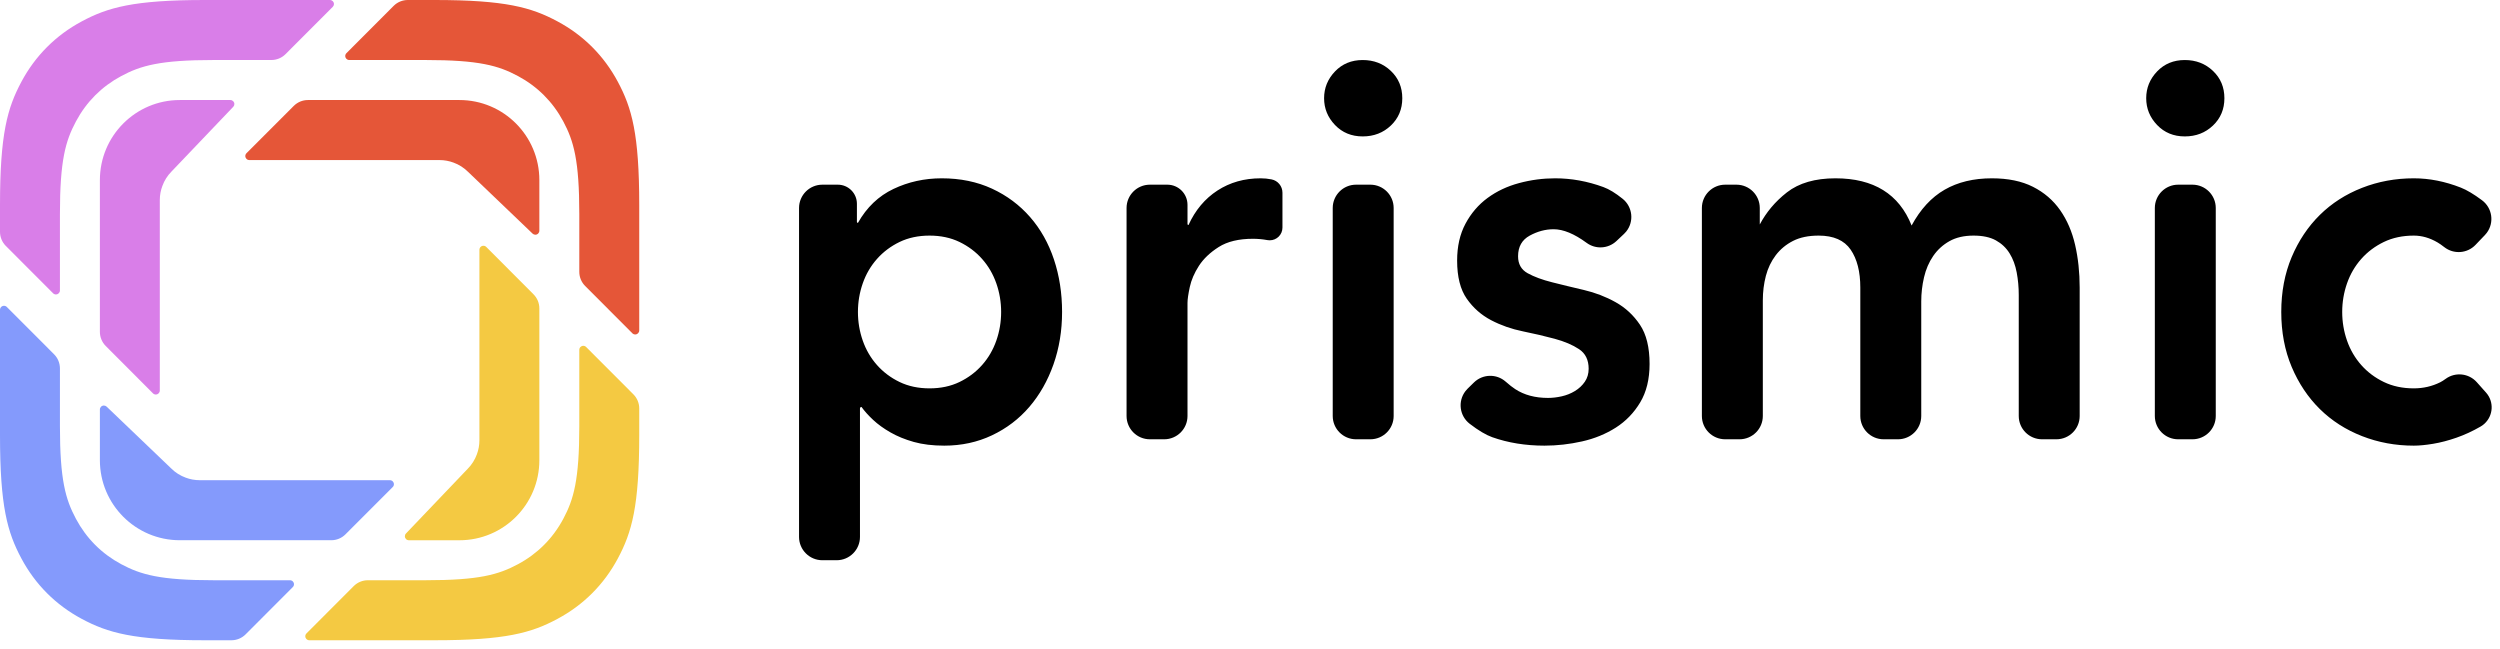 <svg width="154" height="40" viewBox="0 0 154 40" fill="none" xmlns="http://www.w3.org/2000/svg">
<g clip-path="url(#clip0)">
<path fill-rule="evenodd" clip-rule="evenodd" d="M50.657 11.376H51.609C52.26 11.376 52.786 11.903 52.786 12.553V13.666C52.786 13.701 52.815 13.729 52.849 13.729C53.391 12.77 54.121 12.073 55.039 11.638C55.956 11.202 56.947 10.984 58.01 10.984C59.157 10.984 60.189 11.197 61.107 11.621C62.025 12.046 62.806 12.629 63.453 13.37C64.099 14.11 64.589 14.981 64.923 15.983C65.257 16.985 65.424 18.064 65.424 19.218C65.424 20.373 65.246 21.451 64.892 22.453C64.537 23.455 64.042 24.326 63.406 25.067C62.77 25.808 62.004 26.39 61.107 26.815C60.21 27.24 59.23 27.452 58.167 27.452C57.458 27.452 56.832 27.376 56.29 27.224C55.748 27.071 55.268 26.875 54.851 26.635C54.434 26.396 54.079 26.14 53.788 25.868C53.495 25.595 53.256 25.328 53.068 25.067C53.016 25.067 52.974 25.109 52.974 25.161V33.075C52.974 33.867 52.331 34.51 51.538 34.51H50.657C49.864 34.51 49.221 33.867 49.221 33.075V12.812C49.221 12.019 49.864 11.376 50.657 11.376ZM61.67 19.218C61.67 18.608 61.571 18.02 61.373 17.454C61.175 16.887 60.883 16.387 60.497 15.951C60.111 15.515 59.647 15.167 59.105 14.905C58.563 14.644 57.948 14.513 57.26 14.513C56.572 14.513 55.956 14.644 55.414 14.905C54.872 15.167 54.408 15.515 54.022 15.951C53.636 16.387 53.344 16.887 53.146 17.454C52.948 18.02 52.849 18.608 52.849 19.218C52.849 19.828 52.948 20.416 53.146 20.983C53.344 21.549 53.636 22.05 54.022 22.486C54.408 22.921 54.872 23.27 55.414 23.531C55.956 23.793 56.572 23.923 57.26 23.923C57.948 23.923 58.563 23.793 59.105 23.531C59.647 23.27 60.111 22.921 60.497 22.486C60.883 22.05 61.175 21.549 61.373 20.983C61.571 20.416 61.67 19.828 61.67 19.218ZM70.832 11.376H71.907C72.594 11.376 73.15 11.932 73.15 12.618V13.797C73.15 13.832 73.178 13.86 73.212 13.86C73.629 12.945 74.224 12.237 74.995 11.736C75.767 11.235 76.653 10.984 77.654 10.984C77.883 10.984 78.107 11.006 78.326 11.05C78.717 11.127 78.999 11.47 78.999 11.869V14.02C78.999 14.453 78.648 14.803 78.215 14.803C78.169 14.803 78.122 14.799 78.076 14.791C77.774 14.736 77.477 14.709 77.185 14.709C76.309 14.709 75.605 14.878 75.073 15.216C74.542 15.553 74.135 15.94 73.853 16.376C73.572 16.811 73.384 17.247 73.29 17.683C73.197 18.118 73.15 18.445 73.15 18.663V25.625C73.15 26.418 72.507 27.06 71.713 27.06H70.832C70.039 27.06 69.396 26.418 69.396 25.625V12.812C69.396 12.019 70.039 11.376 70.832 11.376ZM83.532 11.376H84.413C85.206 11.376 85.849 12.019 85.849 12.812V25.625C85.849 26.418 85.206 27.06 84.413 27.06H83.532C82.739 27.06 82.096 26.418 82.096 25.625V12.812C82.096 12.019 82.739 11.376 83.532 11.376ZM81.564 6.05C81.564 5.419 81.788 4.869 82.236 4.4C82.685 3.932 83.253 3.698 83.941 3.698C84.629 3.698 85.208 3.921 85.677 4.368C86.146 4.814 86.381 5.375 86.381 6.05C86.381 6.726 86.146 7.287 85.677 7.733C85.208 8.18 84.629 8.403 83.941 8.403C83.253 8.403 82.685 8.169 82.236 7.7C81.788 7.232 81.564 6.682 81.564 6.05ZM97.736 14.96C96.974 14.401 96.296 14.121 95.702 14.121C95.202 14.121 94.712 14.252 94.232 14.513C93.753 14.774 93.513 15.199 93.513 15.787C93.513 16.267 93.711 16.615 94.107 16.833C94.503 17.051 95.004 17.236 95.609 17.388C96.213 17.541 96.865 17.699 97.564 17.862C98.262 18.026 98.914 18.276 99.519 18.614C100.123 18.951 100.624 19.414 101.02 20.003C101.416 20.591 101.614 21.397 101.614 22.42C101.614 23.357 101.421 24.147 101.035 24.789C100.65 25.432 100.149 25.949 99.534 26.341C98.919 26.733 98.226 27.017 97.454 27.191C96.682 27.365 95.911 27.452 95.139 27.452C93.972 27.452 92.898 27.278 91.918 26.93C91.534 26.793 91.073 26.519 90.536 26.107C89.906 25.624 89.788 24.723 90.271 24.094C90.312 24.04 90.357 23.99 90.405 23.942L90.794 23.561C91.332 23.035 92.184 23.012 92.749 23.509C92.976 23.709 93.174 23.864 93.341 23.972C93.893 24.332 94.566 24.512 95.358 24.512C95.629 24.512 95.911 24.479 96.203 24.413C96.495 24.348 96.766 24.239 97.016 24.087C97.266 23.934 97.47 23.744 97.626 23.515C97.782 23.286 97.861 23.019 97.861 22.715C97.861 22.17 97.662 21.767 97.266 21.506C96.87 21.244 96.37 21.032 95.765 20.868C95.16 20.705 94.509 20.553 93.81 20.411C93.111 20.269 92.46 20.041 91.855 19.725C91.25 19.409 90.75 18.968 90.353 18.401C89.957 17.835 89.759 17.051 89.759 16.049C89.759 15.178 89.931 14.421 90.275 13.778C90.619 13.135 91.073 12.607 91.636 12.193C92.199 11.779 92.845 11.474 93.575 11.278C94.305 11.082 95.046 10.984 95.796 10.984C96.797 10.984 97.788 11.164 98.768 11.523C99.123 11.653 99.519 11.895 99.955 12.246C100.573 12.744 100.67 13.648 100.173 14.265C100.131 14.316 100.086 14.365 100.038 14.41L99.571 14.85C99.066 15.324 98.294 15.371 97.736 14.96ZM106.272 11.376H106.965C107.759 11.376 108.402 12.019 108.402 12.812V13.827C108.798 13.086 109.335 12.427 110.075 11.85C110.816 11.273 111.811 10.984 113.063 10.984C115.419 10.984 116.983 11.954 117.755 13.892C118.297 12.89 118.974 12.155 119.788 11.687C120.601 11.218 121.571 10.984 122.697 10.984C123.698 10.984 124.542 11.159 125.23 11.507C125.919 11.855 126.476 12.335 126.904 12.945C127.331 13.555 127.639 14.268 127.827 15.085C128.014 15.902 128.108 16.779 128.108 17.715V25.625C128.108 26.418 127.465 27.06 126.672 27.06H125.791C124.998 27.06 124.355 26.418 124.355 25.625V18.173C124.355 17.693 124.313 17.23 124.229 16.784C124.146 16.337 124 15.945 123.791 15.608C123.583 15.27 123.301 15.003 122.947 14.807C122.592 14.611 122.134 14.513 121.571 14.513C120.987 14.513 120.491 14.627 120.085 14.856C119.678 15.085 119.345 15.39 119.084 15.771C118.823 16.152 118.636 16.588 118.521 17.078C118.406 17.568 118.349 18.064 118.349 18.565V25.625C118.349 26.418 117.706 27.06 116.913 27.06H116.032C115.238 27.06 114.595 26.418 114.595 25.625V17.715C114.595 16.735 114.397 15.956 114.001 15.379C113.605 14.802 112.948 14.513 112.03 14.513C111.405 14.513 110.878 14.622 110.451 14.84C110.023 15.058 109.669 15.352 109.387 15.722C109.106 16.092 108.902 16.517 108.777 16.996C108.652 17.476 108.59 17.977 108.59 18.499V25.625C108.59 26.418 107.946 27.06 107.153 27.06H106.272C105.479 27.06 104.836 26.418 104.836 25.625V12.812C104.836 12.019 105.479 11.376 106.272 11.376ZM134.174 11.376H135.055C135.848 11.376 136.491 12.019 136.491 12.812V25.625C136.491 26.418 135.848 27.06 135.055 27.06H134.174C133.381 27.06 132.738 26.418 132.738 25.625V12.812C132.738 12.019 133.381 11.376 134.174 11.376ZM132.206 6.05C132.206 5.419 132.43 4.869 132.878 4.4C133.327 3.932 133.895 3.698 134.583 3.698C135.271 3.698 135.85 3.921 136.319 4.368C136.788 4.814 137.023 5.375 137.023 6.05C137.023 6.726 136.788 7.287 136.319 7.733C135.85 8.18 135.271 8.403 134.583 8.403C133.895 8.403 133.327 8.169 132.878 7.7C132.43 7.232 132.206 6.682 132.206 6.05ZM150.568 15.223C150.413 15.102 150.278 15.007 150.16 14.938C149.681 14.655 149.191 14.513 148.69 14.513C148.002 14.513 147.387 14.644 146.845 14.905C146.303 15.167 145.838 15.515 145.453 15.951C145.067 16.387 144.775 16.887 144.577 17.454C144.379 18.02 144.28 18.608 144.28 19.218C144.28 19.828 144.379 20.416 144.577 20.983C144.775 21.549 145.067 22.05 145.453 22.486C145.838 22.921 146.303 23.27 146.845 23.531C147.387 23.793 148.002 23.923 148.69 23.923C149.274 23.923 149.816 23.798 150.317 23.548C150.418 23.497 150.528 23.428 150.646 23.341C151.243 22.902 152.077 22.99 152.57 23.543L153.141 24.184C153.643 24.748 153.592 25.612 153.028 26.114C152.959 26.175 152.884 26.23 152.803 26.276C152.313 26.559 151.818 26.788 151.318 26.962C150.817 27.136 150.338 27.262 149.879 27.338C149.42 27.414 149.024 27.452 148.69 27.452C147.564 27.452 146.501 27.256 145.5 26.864C144.499 26.472 143.633 25.917 142.903 25.198C142.174 24.479 141.595 23.613 141.167 22.6C140.74 21.587 140.526 20.46 140.526 19.218C140.526 17.977 140.74 16.849 141.167 15.836C141.595 14.823 142.174 13.958 142.903 13.239C143.633 12.52 144.499 11.964 145.5 11.572C146.501 11.18 147.564 10.984 148.69 10.984C149.649 10.984 150.614 11.175 151.584 11.556C151.953 11.701 152.389 11.961 152.891 12.335C153.527 12.809 153.659 13.709 153.185 14.344C153.15 14.391 153.112 14.436 153.071 14.479L152.491 15.085C151.981 15.618 151.149 15.678 150.568 15.223Z" fill="black"/>
<path fill-rule="evenodd" clip-rule="evenodd" d="M38.955 20.531L36.045 17.616C35.814 17.385 35.685 17.072 35.685 16.745V13.177C35.685 9.881 35.342 8.686 34.699 7.481C34.055 6.275 33.111 5.33 31.908 4.685C30.705 4.041 29.511 3.697 26.22 3.697H21.513C21.377 3.697 21.267 3.587 21.267 3.451C21.267 3.386 21.293 3.323 21.339 3.277L24.249 0.362C24.48 0.13 24.794 0 25.122 0H26.757C31.145 0 32.736 0.458 34.34 1.317C35.945 2.176 37.204 3.437 38.062 5.044C38.92 6.651 39.377 8.245 39.377 12.64V20.356C39.377 20.492 39.266 20.603 39.13 20.603C39.064 20.603 39.001 20.577 38.955 20.531Z" fill="#E55638"/>
<path fill-rule="evenodd" clip-rule="evenodd" d="M18.878 39.02L21.788 36.105C22.019 35.873 22.333 35.743 22.661 35.743H26.22C29.511 35.743 30.705 35.4 31.908 34.755C33.111 34.111 34.055 33.165 34.699 31.96C35.342 30.755 35.685 29.559 35.685 26.263V21.549C35.685 21.413 35.795 21.302 35.931 21.302C35.997 21.302 36.06 21.328 36.106 21.375L39.016 24.29C39.247 24.521 39.377 24.834 39.377 25.16V26.8C39.377 31.196 38.92 32.789 38.062 34.396C37.204 36.003 35.945 37.264 34.34 38.123C32.736 38.983 31.145 39.44 26.757 39.44H19.052C18.916 39.44 18.806 39.33 18.806 39.194C18.806 39.129 18.832 39.066 18.878 39.02Z" fill="#F4C942"/>
<path fill-rule="evenodd" clip-rule="evenodd" d="M0.421 18.91L3.331 21.824C3.562 22.055 3.692 22.369 3.692 22.695V26.263C3.692 29.559 4.034 30.754 4.678 31.959C5.321 33.164 6.265 34.11 7.469 34.755C8.672 35.399 9.865 35.743 13.156 35.743H17.863C18 35.743 18.11 35.853 18.11 35.989C18.11 36.054 18.084 36.117 18.038 36.163L15.128 39.078C14.896 39.31 14.582 39.44 14.255 39.44H12.62C8.232 39.44 6.64 38.982 5.036 38.123C3.432 37.264 2.173 36.003 1.315 34.396C0.457 32.789 0 31.195 0 26.8V19.084C0 18.948 0.11 18.837 0.247 18.837C0.312 18.837 0.375 18.863 0.421 18.91Z" fill="#849AFC"/>
<path fill-rule="evenodd" clip-rule="evenodd" d="M20.499 0.421L17.588 3.336C17.357 3.567 17.043 3.697 16.716 3.697H13.156C9.865 3.697 8.672 4.041 7.469 4.685C6.265 5.33 5.321 6.275 4.678 7.481C4.034 8.686 3.692 9.881 3.692 13.177V17.891C3.692 18.027 3.581 18.138 3.445 18.138C3.379 18.138 3.317 18.112 3.27 18.066L0.36 15.151C0.13 14.92 0 14.607 0 14.28V12.64C0 8.245 0.457 6.651 1.315 5.044C2.173 3.437 3.432 2.176 5.036 1.317C6.64 0.458 8.232 0 12.62 0H20.324C20.46 0 20.571 0.11 20.571 0.246C20.571 0.312 20.545 0.374 20.499 0.421Z" fill="#D97EE8"/>
<path fill-rule="evenodd" clip-rule="evenodd" d="M32.807 14.39L28.838 10.591C28.576 10.329 28.269 10.137 27.942 10.018C27.671 9.916 27.378 9.86 27.071 9.86H15.358C15.222 9.86 15.111 9.749 15.111 9.613C15.111 9.548 15.137 9.485 15.183 9.439L18.096 6.524C18.328 6.292 18.642 6.162 18.969 6.162H28.302C31.02 6.162 33.224 8.369 33.224 11.092V14.212C33.224 14.348 33.114 14.459 32.977 14.459C32.914 14.459 32.853 14.434 32.807 14.39Z" fill="#E55638"/>
<path fill-rule="evenodd" clip-rule="evenodd" d="M25.008 32.864L28.802 28.887C29.064 28.625 29.255 28.317 29.374 27.989C29.477 27.718 29.532 27.424 29.532 27.117V15.386C29.532 15.25 29.643 15.139 29.779 15.139C29.845 15.139 29.908 15.165 29.954 15.212L32.864 18.129C33.095 18.36 33.224 18.673 33.224 19V28.35C33.224 31.073 31.021 33.28 28.302 33.28H25.187C25.05 33.28 24.94 33.17 24.94 33.034C24.94 32.97 24.964 32.909 25.008 32.864Z" fill="#F4C942"/>
<path fill-rule="evenodd" clip-rule="evenodd" d="M6.57 25.05L10.538 28.848C10.801 29.111 11.108 29.302 11.435 29.422C11.706 29.524 11.999 29.58 12.305 29.58H24.019C24.155 29.58 24.265 29.691 24.265 29.827C24.265 29.892 24.24 29.955 24.193 30.001L21.28 32.916C21.049 33.148 20.735 33.278 20.408 33.278H11.075C8.357 33.278 6.153 31.07 6.153 28.348V25.228C6.153 25.092 6.263 24.981 6.399 24.981C6.463 24.981 6.524 25.006 6.57 25.05Z" fill="#849AFC"/>
<path fill-rule="evenodd" clip-rule="evenodd" d="M14.369 6.579L10.575 10.555C10.313 10.818 10.122 11.125 10.003 11.453C9.9 11.724 9.844 12.018 9.844 12.325V24.056C9.844 24.192 9.734 24.303 9.598 24.303C9.532 24.303 9.469 24.277 9.423 24.23L6.513 21.313C6.282 21.082 6.153 20.769 6.153 20.443V11.092C6.153 8.369 8.357 6.162 11.075 6.162H14.191C14.327 6.162 14.437 6.272 14.437 6.409C14.437 6.472 14.413 6.533 14.369 6.579Z" fill="#D97EE8"/>
</g>
<defs>
<clipPath id="clip0">
<rect width="153.684" height="40" fill="white"/>
</clipPath>
</defs>
</svg>
